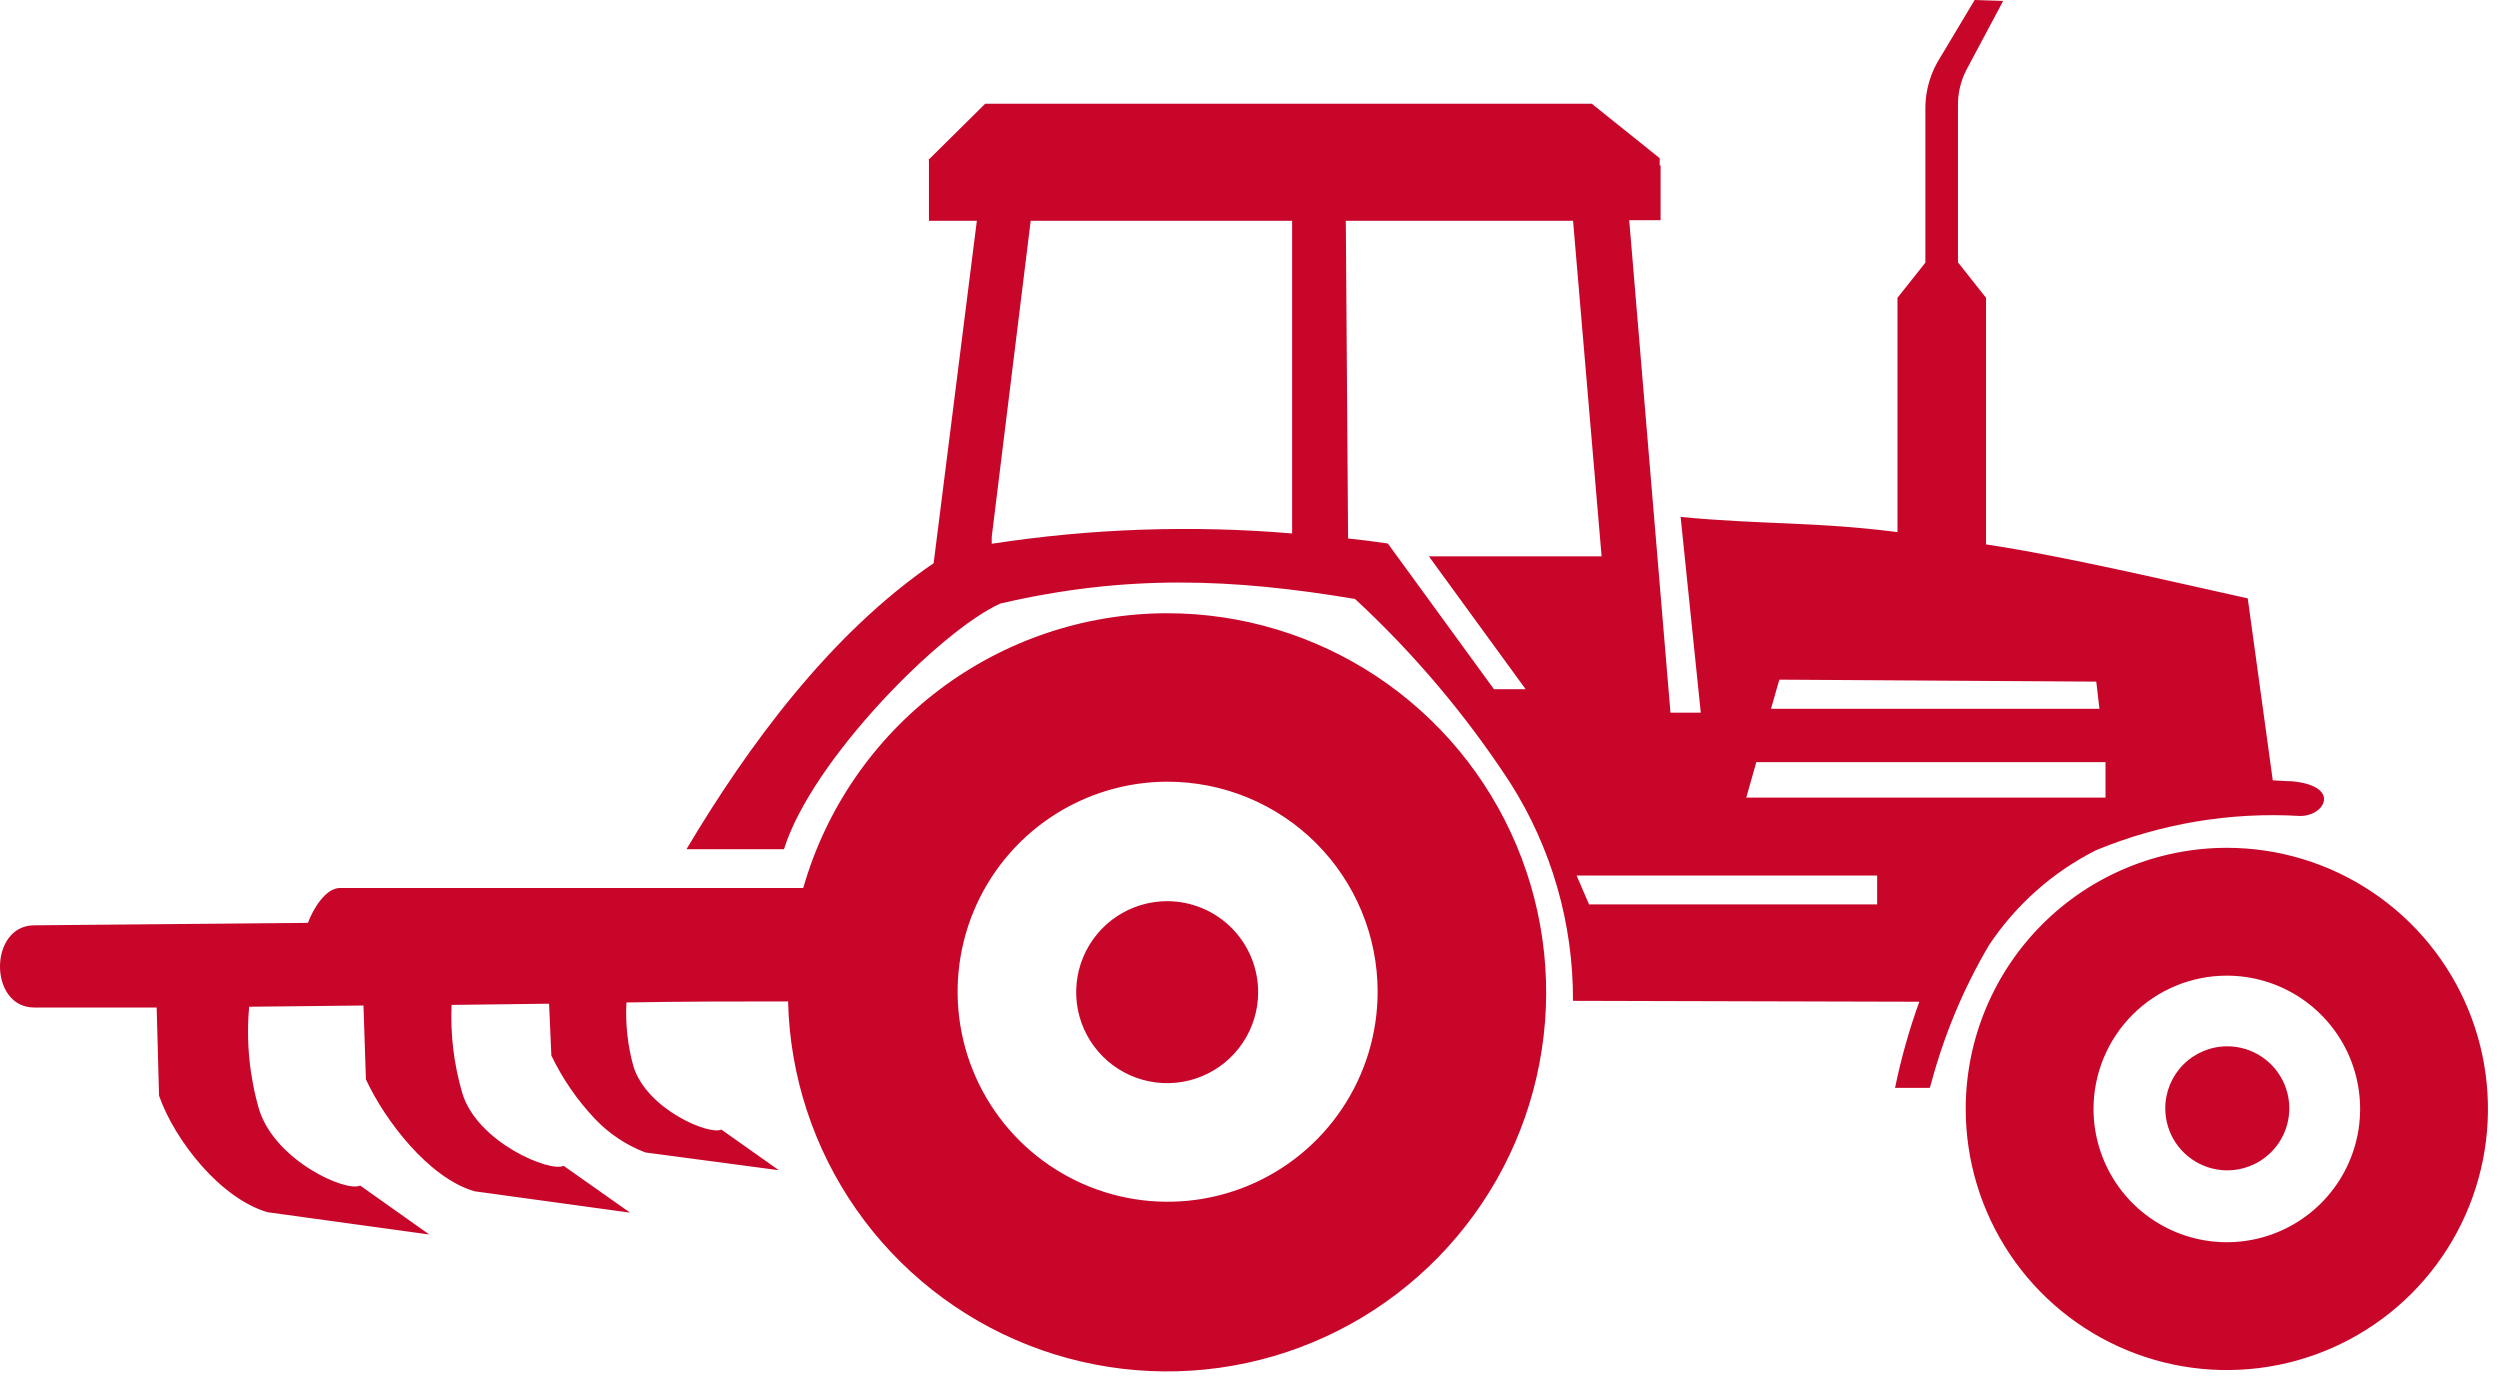 <svg width="112" height="62" viewBox="0 0 112 62" fill="none" xmlns="http://www.w3.org/2000/svg">
<path fill-rule="evenodd" clip-rule="evenodd" d="M52.289 27.473C55.631 27.474 58.898 28.46 61.681 30.309C64.465 32.158 66.641 34.787 67.937 37.866C69.234 40.946 69.593 44.34 68.97 47.623C68.347 50.906 66.77 53.932 64.435 56.322C62.1 58.713 59.113 60.362 55.845 61.062C52.578 61.763 49.177 61.484 46.067 60.261C42.958 59.038 40.278 56.925 38.364 54.186C36.45 51.447 35.386 48.205 35.306 44.864C33.03 44.864 30.591 44.864 28.064 44.911C28.013 45.883 28.121 46.855 28.383 47.792C28.994 49.708 31.78 50.869 32.316 50.604L34.891 52.425L28.913 51.63C28.055 51.304 27.282 50.788 26.651 50.122C25.859 49.284 25.201 48.328 24.701 47.289L24.599 44.966L20.231 45.02C20.173 46.358 20.336 47.696 20.713 48.981C21.393 51.196 24.66 52.534 25.251 52.228L28.227 54.327L21.257 53.369C19.219 52.778 17.249 50.21 16.393 48.356L16.284 45.047L11.162 45.102C11.023 46.654 11.175 48.218 11.61 49.715C12.344 52.017 15.516 53.424 16.134 53.111L19.232 55.306L11.984 54.307C9.878 53.689 7.84 51.114 7.126 49.09L7.018 45.136H1.529C-0.51 45.136 -0.51 41.467 1.529 41.454L13.797 41.345C14.008 40.761 14.572 39.782 15.231 39.782H35.985C36.999 36.239 39.138 33.123 42.079 30.902C45.02 28.681 48.604 27.478 52.289 27.473ZM41.617 7.174V9.891H43.763L41.827 25.231C37.167 28.417 33.498 33.437 30.754 38.043H35.122C36.372 34.049 42.133 28.247 44.816 27.038C50.469 25.727 55.197 25.91 60.706 26.834C63.352 29.283 65.686 32.049 67.656 35.068C69.511 37.987 70.487 41.378 70.469 44.837L85.985 44.878C85.53 46.136 85.167 47.426 84.898 48.736H86.454L86.515 48.539C87.093 46.368 87.963 44.286 89.103 42.35C90.306 40.539 91.958 39.071 93.899 38.091C96.794 36.895 99.923 36.37 103.05 36.556C104.184 36.556 104.884 35.197 102.663 35C102.384 35 102.106 34.966 101.82 34.959L100.699 26.807C97.452 26.094 92.547 24.925 88.974 24.389V13.342L87.717 11.753V4.755C87.706 4.194 87.834 3.638 88.091 3.139L89.742 0.041L88.464 0L86.936 2.554C86.511 3.212 86.276 3.973 86.257 4.755V11.766L85.007 13.342V23.838C81.284 23.363 78.987 23.512 75.292 23.159L76.195 31.929H74.837L72.989 9.864H74.395V7.412H74.354V7.086L71.311 4.647H44.137L41.583 7.174H41.617ZM70.482 9.891H60.292L60.394 24.124C60.992 24.185 61.569 24.259 62.174 24.348L66.929 30.876H68.349L64.015 24.925H71.752L70.475 9.912L70.482 9.891ZM57.887 9.891V23.899C53.399 23.52 48.881 23.675 44.429 24.361V24.056L46.175 9.891H57.887ZM99.775 46.875C100.325 46.873 100.863 47.035 101.321 47.34C101.779 47.644 102.136 48.078 102.347 48.585C102.559 49.093 102.615 49.652 102.508 50.191C102.402 50.731 102.138 51.226 101.749 51.616C101.361 52.005 100.866 52.27 100.327 52.378C99.788 52.486 99.229 52.431 98.721 52.221C98.212 52.011 97.778 51.655 97.472 51.198C97.167 50.741 97.004 50.203 97.004 49.653C97.004 48.918 97.296 48.212 97.815 47.691C98.335 47.17 99.04 46.877 99.775 46.875ZM52.289 40.373C51.483 40.373 50.695 40.613 50.025 41.06C49.354 41.508 48.832 42.145 48.523 42.89C48.215 43.635 48.134 44.454 48.291 45.245C48.449 46.035 48.837 46.762 49.407 47.332C49.977 47.902 50.703 48.29 51.494 48.447C52.285 48.605 53.104 48.524 53.849 48.215C54.594 47.907 55.23 47.384 55.678 46.714C56.126 46.044 56.365 45.256 56.365 44.45C56.365 43.368 55.936 42.332 55.171 41.567C54.407 40.803 53.37 40.373 52.289 40.373ZM84.096 39.225V40.516H71.189L70.632 39.225H84.096ZM79.341 31.753L79.714 30.448L93.913 30.537L94.055 31.753H79.341ZM94.327 34.144V35.734H78.233L78.682 34.144H94.327ZM99.762 37.982C102.076 37.982 104.337 38.668 106.261 39.954C108.185 41.239 109.684 43.066 110.57 45.204C111.455 47.341 111.687 49.694 111.235 51.963C110.784 54.232 109.67 56.316 108.034 57.953C106.398 59.589 104.313 60.703 102.044 61.154C99.775 61.605 97.423 61.374 95.285 60.488C93.147 59.603 91.32 58.104 90.035 56.18C88.75 54.256 88.064 51.994 88.064 49.681C88.064 48.143 88.368 46.621 88.957 45.202C89.546 43.782 90.409 42.492 91.497 41.406C92.584 40.319 93.875 39.458 95.296 38.871C96.716 38.283 98.238 37.981 99.775 37.982H99.762ZM99.762 43.709C100.943 43.709 102.097 44.059 103.079 44.715C104.061 45.372 104.827 46.304 105.279 47.395C105.731 48.486 105.849 49.687 105.619 50.846C105.388 52.004 104.819 53.068 103.984 53.903C103.149 54.738 102.085 55.307 100.927 55.537C99.769 55.768 98.568 55.649 97.477 55.197C96.386 54.745 95.453 53.98 94.797 52.998C94.141 52.016 93.79 50.862 93.79 49.681C93.79 48.097 94.42 46.578 95.539 45.458C96.659 44.338 98.178 43.709 99.762 43.709ZM52.289 35.02C50.429 35.024 48.612 35.58 47.068 36.616C45.523 37.652 44.32 39.123 43.611 40.843C42.902 42.562 42.719 44.453 43.084 46.277C43.449 48.101 44.347 49.776 45.664 51.09C46.98 52.403 48.657 53.297 50.481 53.659C52.306 54.02 54.197 53.833 55.915 53.12C57.633 52.407 59.101 51.201 60.134 49.654C61.167 48.108 61.718 46.289 61.718 44.429C61.718 43.192 61.474 41.967 61 40.824C60.526 39.681 59.831 38.643 58.956 37.769C58.08 36.895 57.04 36.202 55.896 35.731C54.752 35.259 53.526 35.018 52.289 35.02Z" fill="#C70629"/>
</svg>
